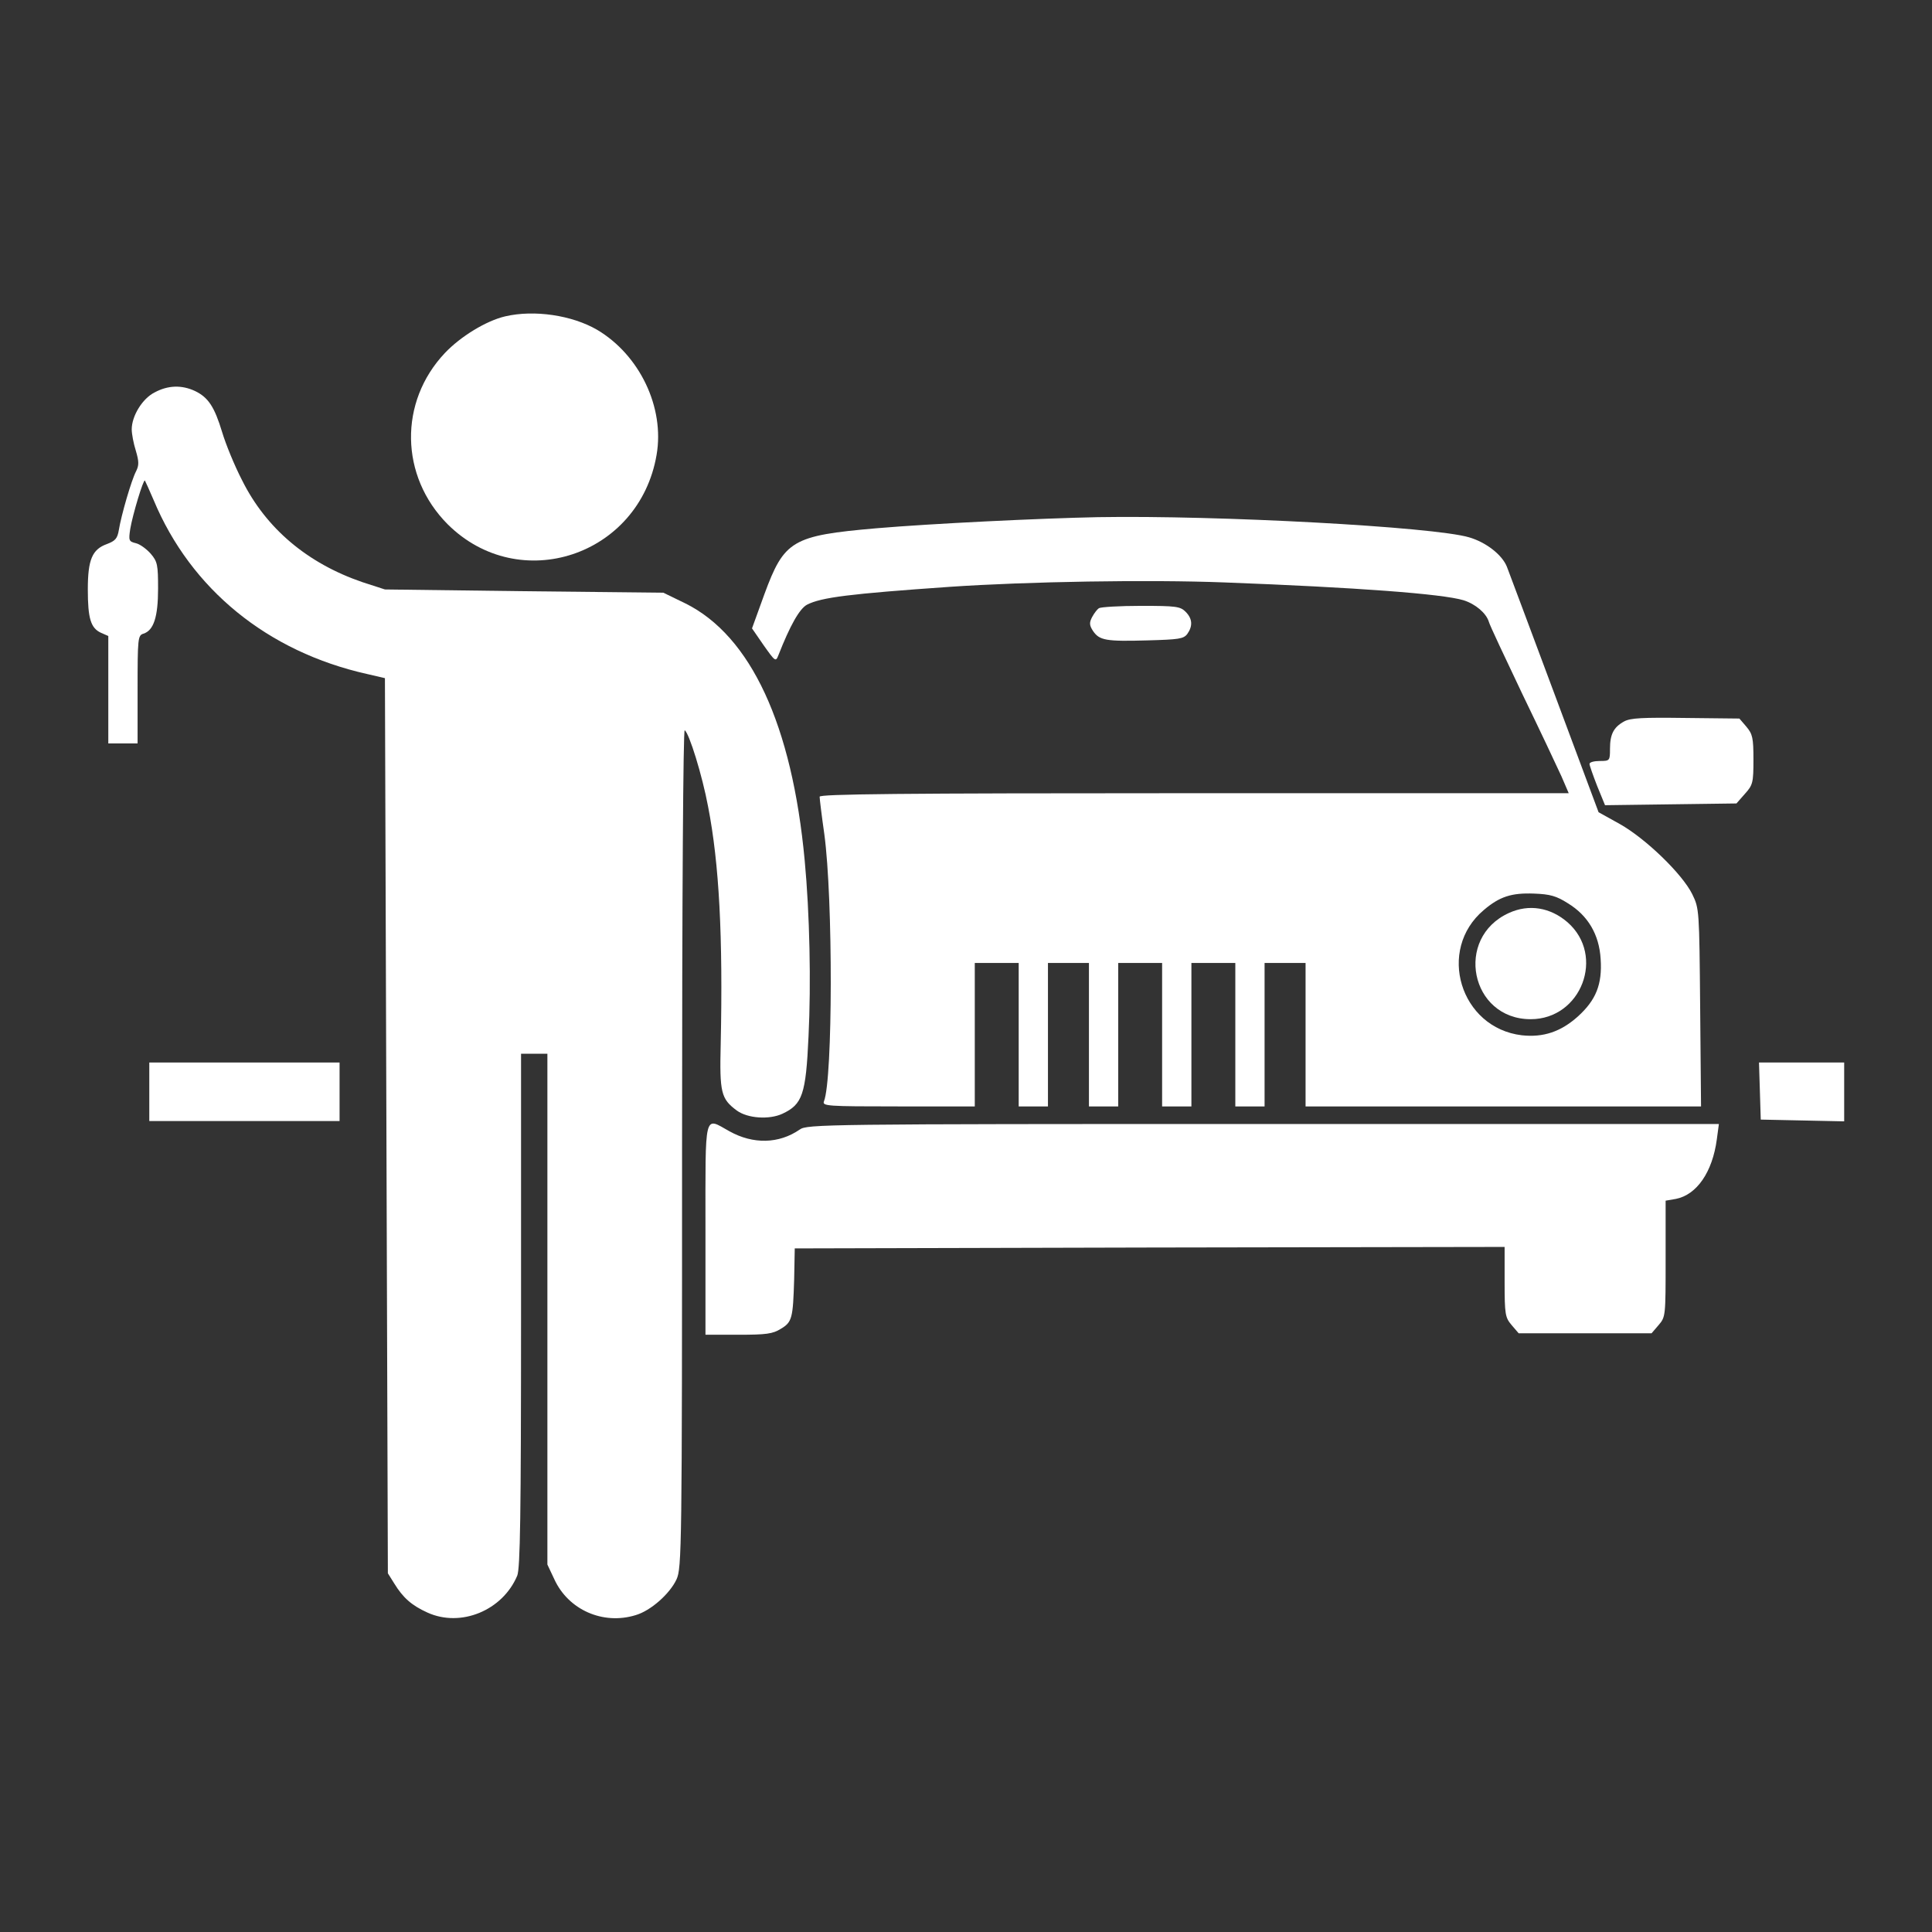 <svg width="88" height="88" viewBox="0 0 88 88" fill="none" xmlns="http://www.w3.org/2000/svg">
<rect x="0" y="0" width="88" height="88" fill="#333333" stroke="none"/>
<path d="M23.013 14.409C22.147 14.609 20.973 15.329 20.267 16.076C18.16 18.302 18.213 21.689 20.387 23.876C23.653 27.129 29.12 25.329 29.907 20.716C30.28 18.556 29.133 16.169 27.2 15.023C26.053 14.356 24.333 14.102 23.013 14.409Z" fill="white"/>
<path d="M7.04 17.876C6.48 18.156 6 18.956 6 19.556C6 19.756 6.08 20.196 6.187 20.529C6.333 21.023 6.333 21.196 6.2 21.462C5.987 21.863 5.52 23.476 5.413 24.142C5.347 24.529 5.253 24.636 4.867 24.782C4.2 25.023 4 25.489 4 26.849C4 28.169 4.133 28.609 4.6 28.823L4.933 28.969V31.422V33.862H5.6H6.267V31.409C6.267 29.062 6.28 28.942 6.533 28.863C7 28.716 7.2 28.102 7.2 26.809C7.2 25.729 7.173 25.582 6.867 25.223C6.68 25.009 6.373 24.782 6.187 24.742C5.867 24.663 5.853 24.622 5.933 24.089C6.04 23.449 6.533 21.809 6.6 21.889C6.613 21.902 6.8 22.316 7 22.782C8.693 26.836 12.187 29.689 16.733 30.703L17.533 30.889L17.6 51.276L17.667 71.662L17.96 72.129C18.36 72.782 18.76 73.129 19.467 73.449C20.987 74.142 22.893 73.356 23.56 71.769C23.693 71.422 23.733 69.156 23.733 59.663V47.996H24.333H24.933V59.623V71.263L25.253 71.942C25.893 73.329 27.467 74.022 28.947 73.569C29.64 73.369 30.507 72.596 30.813 71.942C31.053 71.422 31.067 70.556 31.067 52.289C31.067 40.676 31.12 33.209 31.187 33.263C31.387 33.383 31.987 35.316 32.253 36.742C32.76 39.343 32.933 42.663 32.827 47.556C32.773 49.769 32.84 50.049 33.56 50.583C34.053 50.943 35.04 51.009 35.64 50.729C36.547 50.303 36.707 49.862 36.827 47.209C36.947 44.769 36.88 41.609 36.653 39.196C36.08 33.023 34.2 28.969 31.227 27.489L30.213 26.996L23.88 26.929L17.533 26.849L16.507 26.516C14.013 25.663 12.12 24.076 11.027 21.876C10.68 21.209 10.28 20.223 10.12 19.689C9.773 18.543 9.493 18.102 8.88 17.809C8.28 17.529 7.653 17.543 7.04 17.876Z" fill="white"/>
<path d="M50 23.556C47.373 23.609 42.413 23.849 39.92 24.062C36.08 24.396 35.72 24.609 34.813 27.076L34.253 28.622L34.787 29.396C35.307 30.129 35.333 30.156 35.453 29.849C35.987 28.489 36.413 27.729 36.76 27.542C37.413 27.209 38.68 27.049 43.267 26.729C46.8 26.489 52.307 26.396 55.773 26.529C61.773 26.756 65.707 27.049 66.667 27.342C67.213 27.516 67.693 27.929 67.813 28.316C67.853 28.476 68.547 29.942 69.333 31.596C70.133 33.249 70.933 34.942 71.12 35.356L71.453 36.129H54.387C40.84 36.129 37.333 36.169 37.333 36.289C37.333 36.382 37.427 37.156 37.547 37.996C37.947 40.956 37.933 49.142 37.533 50.156C37.44 50.382 37.653 50.396 40.92 50.396H44.4V47.129V43.862H45.4H46.4V47.129V50.396H47.067H47.733V47.129V43.862H48.667H49.6V47.129V50.396H50.267H50.933V47.129V43.862H51.933H52.933V47.129V50.396H53.6H54.267V47.129V43.862H55.267H56.267V47.129V50.396H56.933H57.6V47.129V43.862H58.533H59.467V47.129V50.396H68.467H77.48L77.44 45.889C77.4 41.449 77.4 41.382 77.08 40.729C76.627 39.809 74.96 38.196 73.773 37.529L72.813 36.996L70.8 31.596C69.693 28.622 68.72 26.036 68.64 25.822C68.427 25.276 67.693 24.702 66.92 24.476C65.32 23.996 55.467 23.462 50 23.556ZM71.413 41.142C72.333 41.702 72.84 42.569 72.907 43.676C72.987 44.836 72.693 45.556 71.867 46.302C71.093 46.996 70.293 47.262 69.32 47.156C66.507 46.822 65.427 43.262 67.587 41.449C68.307 40.836 68.853 40.662 69.88 40.702C70.6 40.729 70.893 40.809 71.413 41.142Z" fill="white"/>
<path d="M68.733 41.583C66.227 42.716 66.973 46.423 69.72 46.423C72.027 46.423 73.133 43.529 71.4 42.009C70.613 41.329 69.64 41.169 68.733 41.583Z" fill="white"/>
<path d="M50.053 27.703C49.973 27.756 49.84 27.929 49.747 28.102C49.613 28.356 49.613 28.476 49.787 28.742C50.08 29.169 50.373 29.223 52.267 29.169C53.693 29.129 53.907 29.102 54.08 28.876C54.333 28.516 54.32 28.183 54 27.863C53.76 27.622 53.56 27.596 51.973 27.596C51 27.596 50.133 27.649 50.053 27.703Z" fill="white"/>
<path d="M73.973 32.862C73.493 33.129 73.333 33.449 73.333 34.116C73.333 34.649 73.32 34.662 72.867 34.662C72.613 34.662 72.4 34.716 72.4 34.796C72.4 34.862 72.56 35.316 72.747 35.796L73.107 36.676L76.093 36.636L79.093 36.596L79.48 36.156C79.84 35.756 79.867 35.649 79.867 34.596C79.867 33.609 79.827 33.436 79.547 33.102L79.227 32.729L76.773 32.702C74.8 32.676 74.267 32.702 73.973 32.862Z" fill="white"/>
<path d="M6.8 49.729V51.062H11.133H15.467V49.729V48.396H11.133H6.8V49.729Z" fill="white"/>
<path d="M80.16 49.689L80.2 50.996L82.107 51.036L84 51.076V49.729V48.396H82.067H80.12L80.16 49.689Z" fill="white"/>
<path d="M32.133 55.996V60.796H33.64C34.893 60.796 35.2 60.756 35.56 60.529C36.08 60.223 36.12 60.049 36.173 58.263L36.2 56.863L52.373 56.823L68.533 56.796V58.383C68.533 59.876 68.56 60.009 68.853 60.356L69.173 60.729H72.2H75.227L75.547 60.356C75.867 59.983 75.867 59.943 75.867 57.343V54.689L76.333 54.609C77.28 54.423 78 53.396 78.2 51.889L78.293 51.196H57.533C37.507 51.196 36.76 51.209 36.427 51.449C35.48 52.103 34.307 52.129 33.227 51.529C32.053 50.876 32.133 50.556 32.133 55.996Z" fill="white"/>
</svg>
